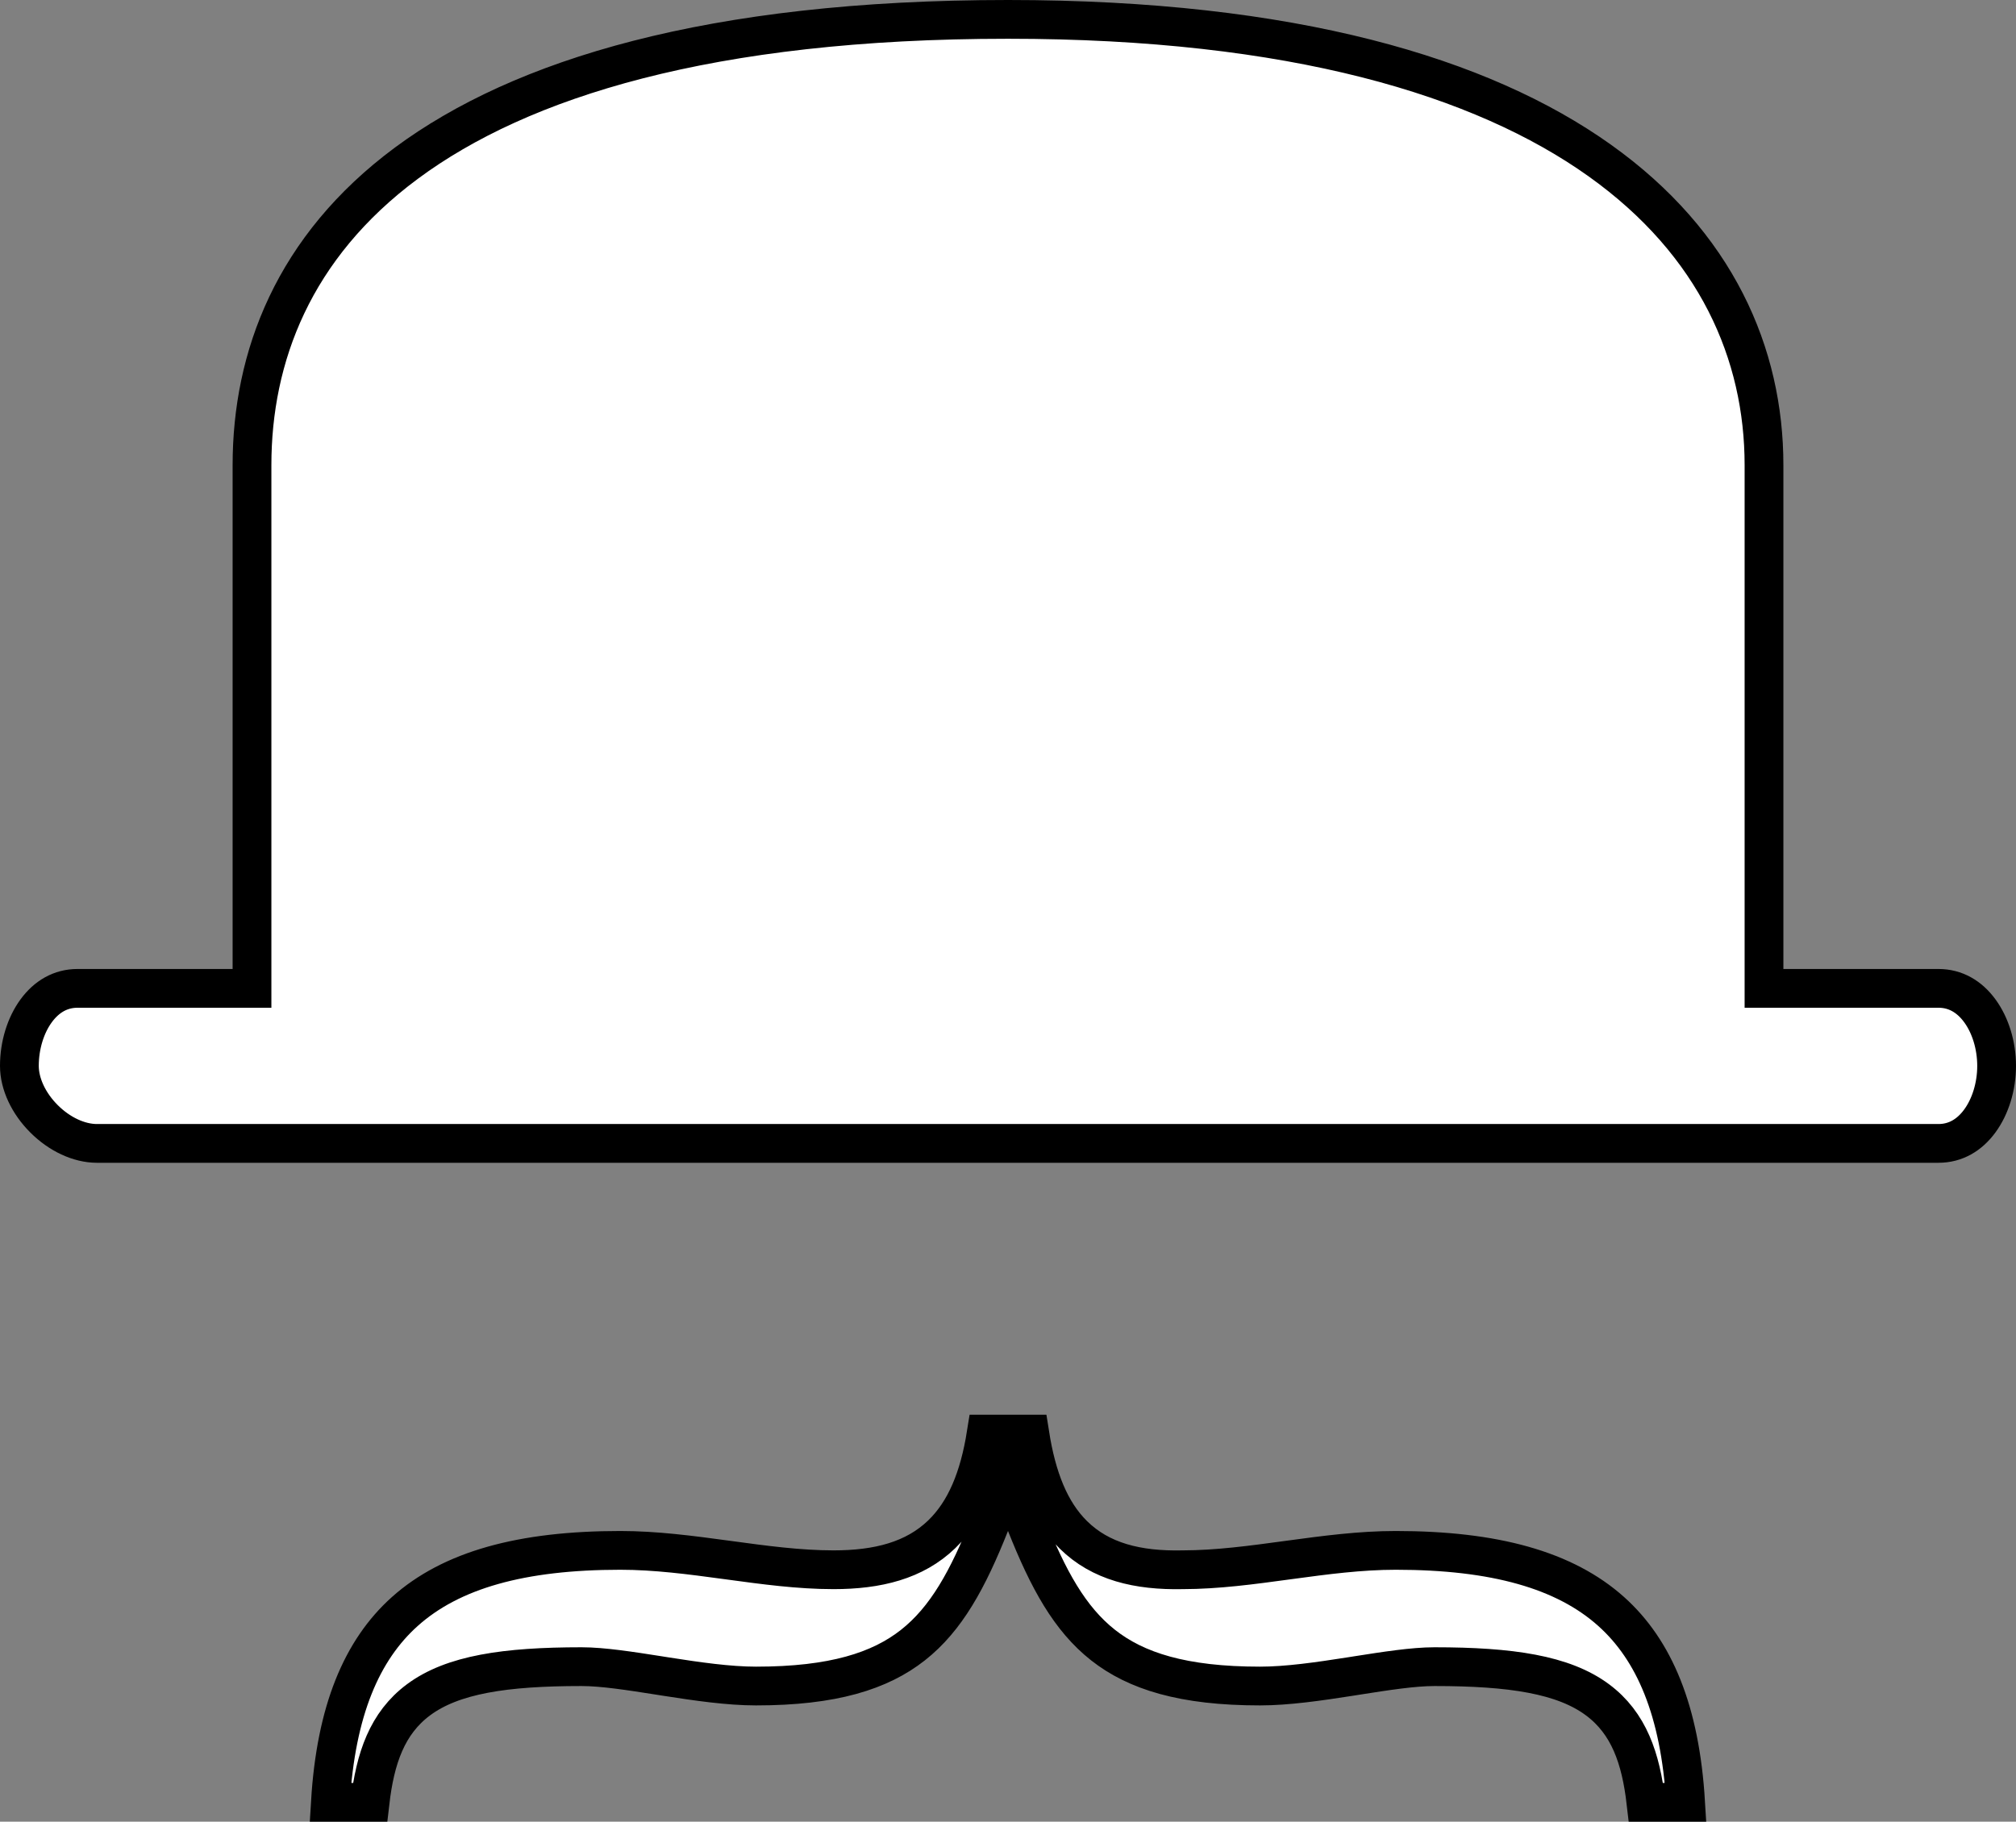 <svg width="104" height="94" viewBox="0 0 104 94" fill="none" xmlns="http://www.w3.org/2000/svg">
  <rect x="0" y="0" width="104" height="94" fill="#808080" stroke="none"/>
  <g clip-path="url(#clip0_17_3)">
    <path
      d="M21.591 87.71C19.968 88.916 19.352 90.736 19.09 93H17.044C17.329 88.272 18.66 85.148 20.88 83.157C23.275 81.01 26.903 80 32 80C33.822 80 35.632 80.24 37.478 80.491L37.62 80.51C39.396 80.752 41.217 81 43 81C45.274 81 47.18 80.525 48.583 79.169C49.81 77.982 50.513 76.253 50.872 74H53.127C53.48 76.248 54.158 77.999 55.372 79.198C56.767 80.578 58.683 81.051 61.011 81C62.791 80.999 64.607 80.752 66.38 80.51L66.522 80.491C68.368 80.24 70.178 80 72 80C77.097 80 80.725 81.01 83.12 83.157C85.34 85.148 86.671 88.272 86.956 93H84.91C84.648 90.736 84.032 88.916 82.409 87.71C80.655 86.406 77.943 86 74 86C72.902 86 71.468 86.226 70.038 86.45C69.907 86.471 69.776 86.492 69.646 86.512C68.035 86.764 66.41 87 65 87C61.023 87 58.601 86.224 56.906 84.889C55.188 83.537 54.068 81.501 52.93 78.631L52 76.287L51.07 78.631C49.932 81.501 48.812 83.537 47.094 84.889C45.399 86.224 42.977 87 39 87C37.59 87 35.965 86.764 34.354 86.512C34.224 86.492 34.093 86.471 33.962 86.45C32.532 86.226 31.098 86 30 86C26.057 86 23.345 86.406 21.591 87.71ZM91 50V51H92H100C100.877 51 101.597 51.426 102.131 52.154C102.678 52.899 103 53.935 103 55C103 56.065 102.678 57.101 102.131 57.846C101.597 58.574 100.877 59 100 59H5C4.075 59 3.067 58.528 2.27 57.73C1.472 56.933 1 55.925 1 55C1 53.935 1.322 52.899 1.869 52.154C2.403 51.426 3.123 51 4 51H12H13V50V24C13 18.431 15.127 12.745 20.97 8.416C26.855 4.057 36.61 1 52 1C66.685 1 76.452 3.955 82.52 8.277C88.551 12.573 91 18.267 91 24V50Z"
      fill="white" stroke="black" stroke-width="2"/>
  </g>
  <defs>
    <clipPath id="clip0_17_3">
      <rect width="104" height="94" fill="white"/>
    </clipPath>
  </defs>
</svg>
